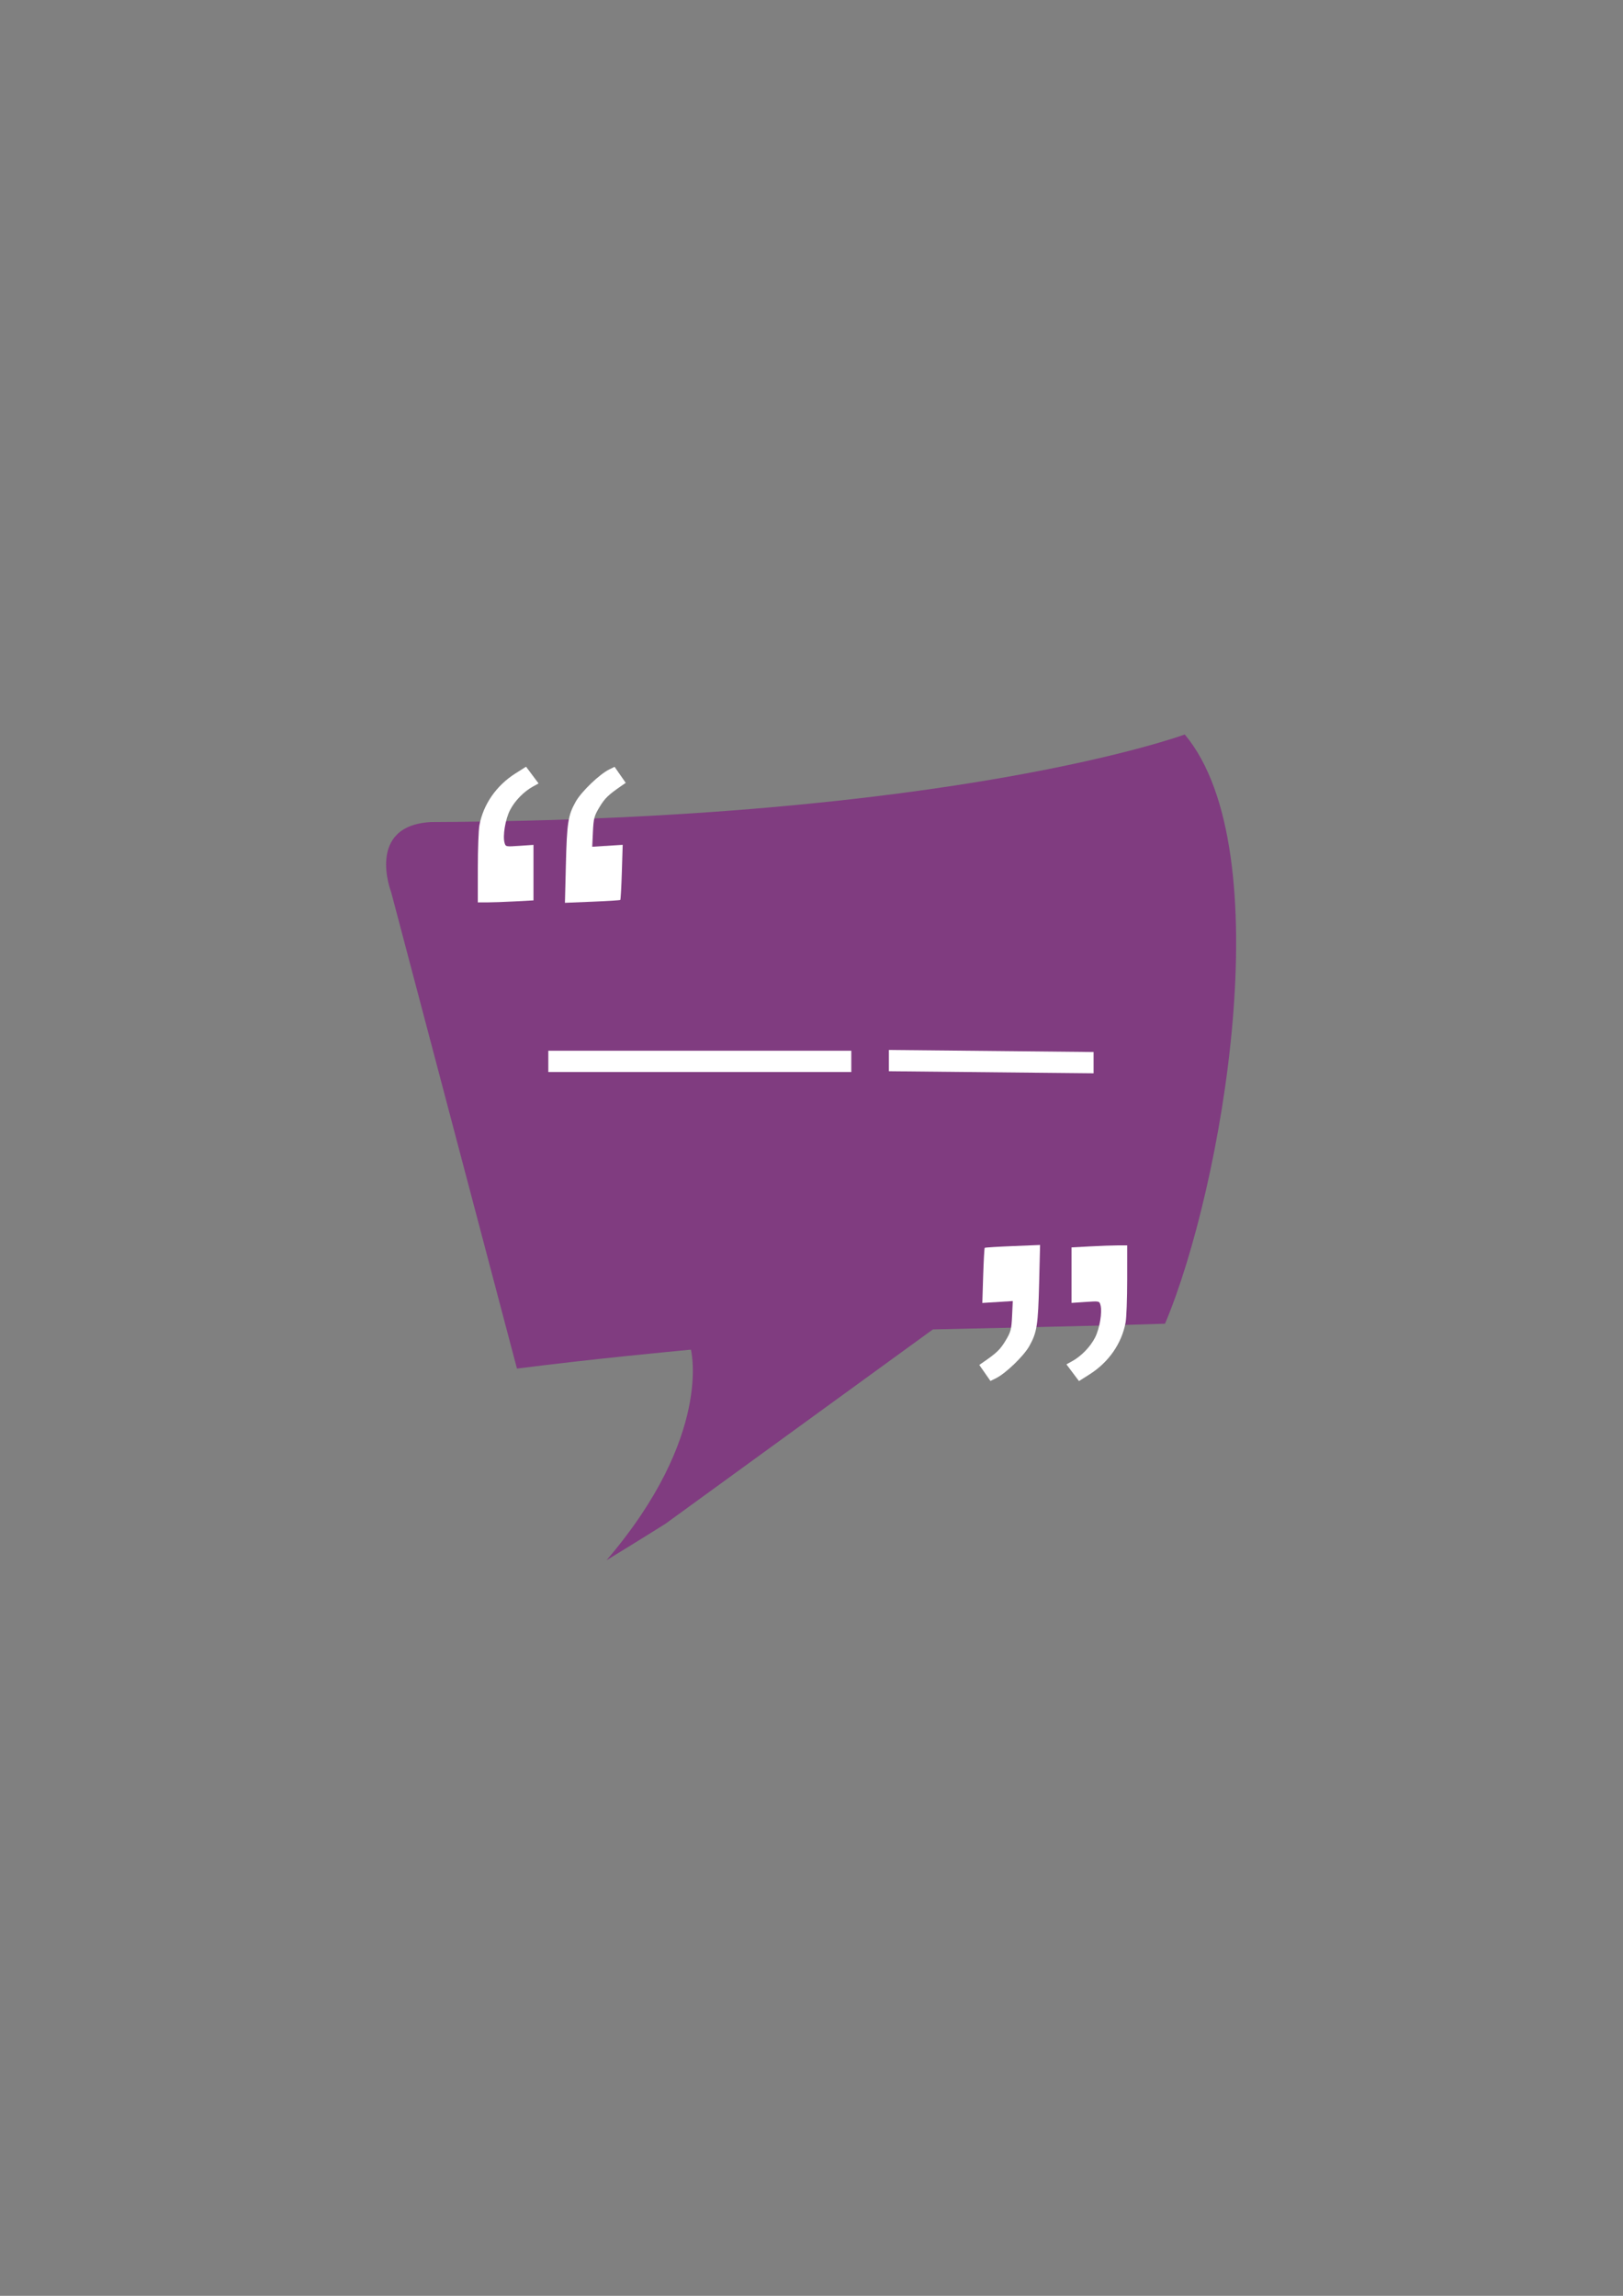 <?xml version="1.0" encoding="UTF-8" standalone="no"?>
<svg
   xmlns:dc="http://purl.org/dc/elements/1.1/"
   xmlns:cc="http://creativecommons.org/ns#"
   xmlns:rdf="http://www.w3.org/1999/02/22-rdf-syntax-ns#"
   xmlns:svg="http://www.w3.org/2000/svg"
   xmlns="http://www.w3.org/2000/svg"
   xmlns:sodipodi="http://sodipodi.sourceforge.net/DTD/sodipodi-0.dtd"
   xmlns:inkscape="http://www.inkscape.org/namespaces/inkscape"
   width="210mm"
   height="297mm"
   viewBox="0 0 210 297"
   version="1.1"
   id="svg982"
   inkscape:version="1.0.2 (e86c870879, 2021-01-15, custom)"
   sodipodi:docname="logo.svg">
  <rect x="0" y="0" width="210" height="297" fill="#808080" stroke="none"/>
  <defs
     id="defs976" />
  <sodipodi:namedview
     id="base"
     pagecolor="#ffffff"
     bordercolor="#666666"
     borderopacity="1.0"
     inkscape:pageopacity="0.0"
     inkscape:pageshadow="2"
     inkscape:zoom="0.7"
     inkscape:cx="-66.626727"
     inkscape:cy="851.62316"
     inkscape:document-units="mm"
     inkscape:current-layer="layer1"
     inkscape:document-rotation="0"
     showgrid="false"
     inkscape:window-width="1920"
     inkscape:window-height="1051"
     inkscape:window-x="-9"
     inkscape:window-y="-9"
     inkscape:window-maximized="1" />
  <g
     inkscape:label="Layer 1"
     inkscape:groupmode="layer"
     id="layer1">
    <g
       id="g1593"
       transform="matrix(2.775,0,0,2.775,-186.423,-263.655)">
      <g
         id="g956"
         transform="translate(-76.572,-67.306)">
        <path
           style="fill:#800080;fill-opacity:0.534;stroke:#000000;stroke-width:0;stroke-linecap:butt;stroke-linejoin:miter;stroke-miterlimit:4;stroke-dasharray:none;stroke-opacity:1"
           d="m 167.856,226.118 -5.864,-22.205 c 0,0 -1.218,-3.118 1.871,-3.274 24.371,-0.103 35.131,-4.081 35.131,-4.081 4.511,5.388 1.742,21.165 -0.921,27.467 -1.604,0.067 -10.824,0.267 -10.824,0.267 l -12.461,9.054 c 0,0 -1.06,0.671 -2.757,1.708 4.974,-5.811 3.936,-9.819 3.936,-9.819 -1.069,0.104 -4.45,0.417 -8.11,0.883 z"
           id="path890"
           sodipodi:nodetypes="cccccccccc" />
        <g
           id="g906"
           transform="matrix(0.607,0,0,0.538,74.081,130.42)"
           style="fill:#ffffff">
          <path
             style="fill:#ffffff;stroke-width:0.134"
             d="m 190.431,178.254 -0.429,-0.694 0.303,-0.235 c 1.032,-0.802 1.299,-1.091 1.708,-1.855 0.409,-0.764 0.461,-0.981 0.509,-2.147 l 0.054,-1.298 -1.17,0.083 -1.17,0.083 0.065,-2.361 c 0.036,-1.299 0.09,-2.386 0.12,-2.416 0.03,-0.03 0.999,-0.098 2.153,-0.151 l 2.098,-0.096 -0.071,3.26 c -0.08,3.688 -0.166,4.313 -0.752,5.494 -0.434,0.875 -1.823,2.383 -2.581,2.803 l -0.409,0.226 z"
             id="path898" />
          <path
             style="fill:#ffffff;stroke-width:0.134"
             d="m 197.179,178.236 -0.482,-0.726 0.43,-0.267 c 0.706,-0.438 1.396,-1.238 1.763,-2.042 0.358,-0.785 0.573,-2.229 0.421,-2.834 -0.086,-0.343 -0.09,-0.344 -1.154,-0.262 l -1.068,0.082 v -2.405 -2.405 l 1.424,-0.087 c 0.783,-0.048 1.745,-0.087 2.138,-0.087 h 0.714 l -7.9e-4,2.973 c -5.3e-4,1.635 -0.055,3.304 -0.122,3.708 -0.3,1.82 -1.3,3.445 -2.765,4.492 l -0.817,0.584 z"
             id="path900" />
        </g>
        <g
           id="g918"
           transform="matrix(-0.607,0,0,-0.538,288.259,294.34)"
           style="fill:#ffffff">
          <path
             style="fill:#ffffff;stroke-width:0.134"
             d="m 190.431,178.254 -0.429,-0.694 0.303,-0.235 c 1.032,-0.802 1.299,-1.091 1.708,-1.855 0.409,-0.764 0.461,-0.981 0.509,-2.147 l 0.054,-1.298 -1.17,0.083 -1.17,0.083 0.065,-2.361 c 0.036,-1.299 0.09,-2.386 0.12,-2.416 0.03,-0.03 0.999,-0.098 2.153,-0.151 l 2.098,-0.096 -0.071,3.26 c -0.08,3.688 -0.166,4.313 -0.752,5.494 -0.434,0.875 -1.823,2.383 -2.581,2.803 l -0.409,0.226 z"
             id="path914" />
          <path
             style="fill:#ffffff;stroke-width:0.134"
             d="m 197.179,178.236 -0.482,-0.726 0.43,-0.267 c 0.706,-0.438 1.396,-1.238 1.763,-2.042 0.358,-0.785 0.573,-2.229 0.421,-2.834 -0.086,-0.343 -0.09,-0.344 -1.154,-0.262 l -1.068,0.082 v -2.405 -2.405 l 1.424,-0.087 c 0.783,-0.048 1.745,-0.087 2.138,-0.087 h 0.714 l -7.9e-4,2.973 c -5.3e-4,1.635 -0.055,3.304 -0.122,3.708 -0.3,1.82 -1.3,3.445 -2.765,4.492 l -0.817,0.584 z"
             id="path916" />
        </g>
      </g>
      <rect
         style="opacity:0.997;fill:#ffffff;fill-opacity:1;stroke:#000000;stroke-width:0;stroke-linecap:round"
         id="rect1577"
         width="14.127"
         height="0.992"
         x="92.746"
         y="143.995" />
      <rect
         style="opacity:0.997;fill:#ffffff;fill-opacity:1;stroke:#000000;stroke-width:0;stroke-linecap:round"
         id="rect1581"
         width="9.544"
         height="0.992"
         x="108.626"
         y="142.872"
         transform="matrix(1,0.01,0,1,0,0)" />
    </g>
  </g>
</svg>
